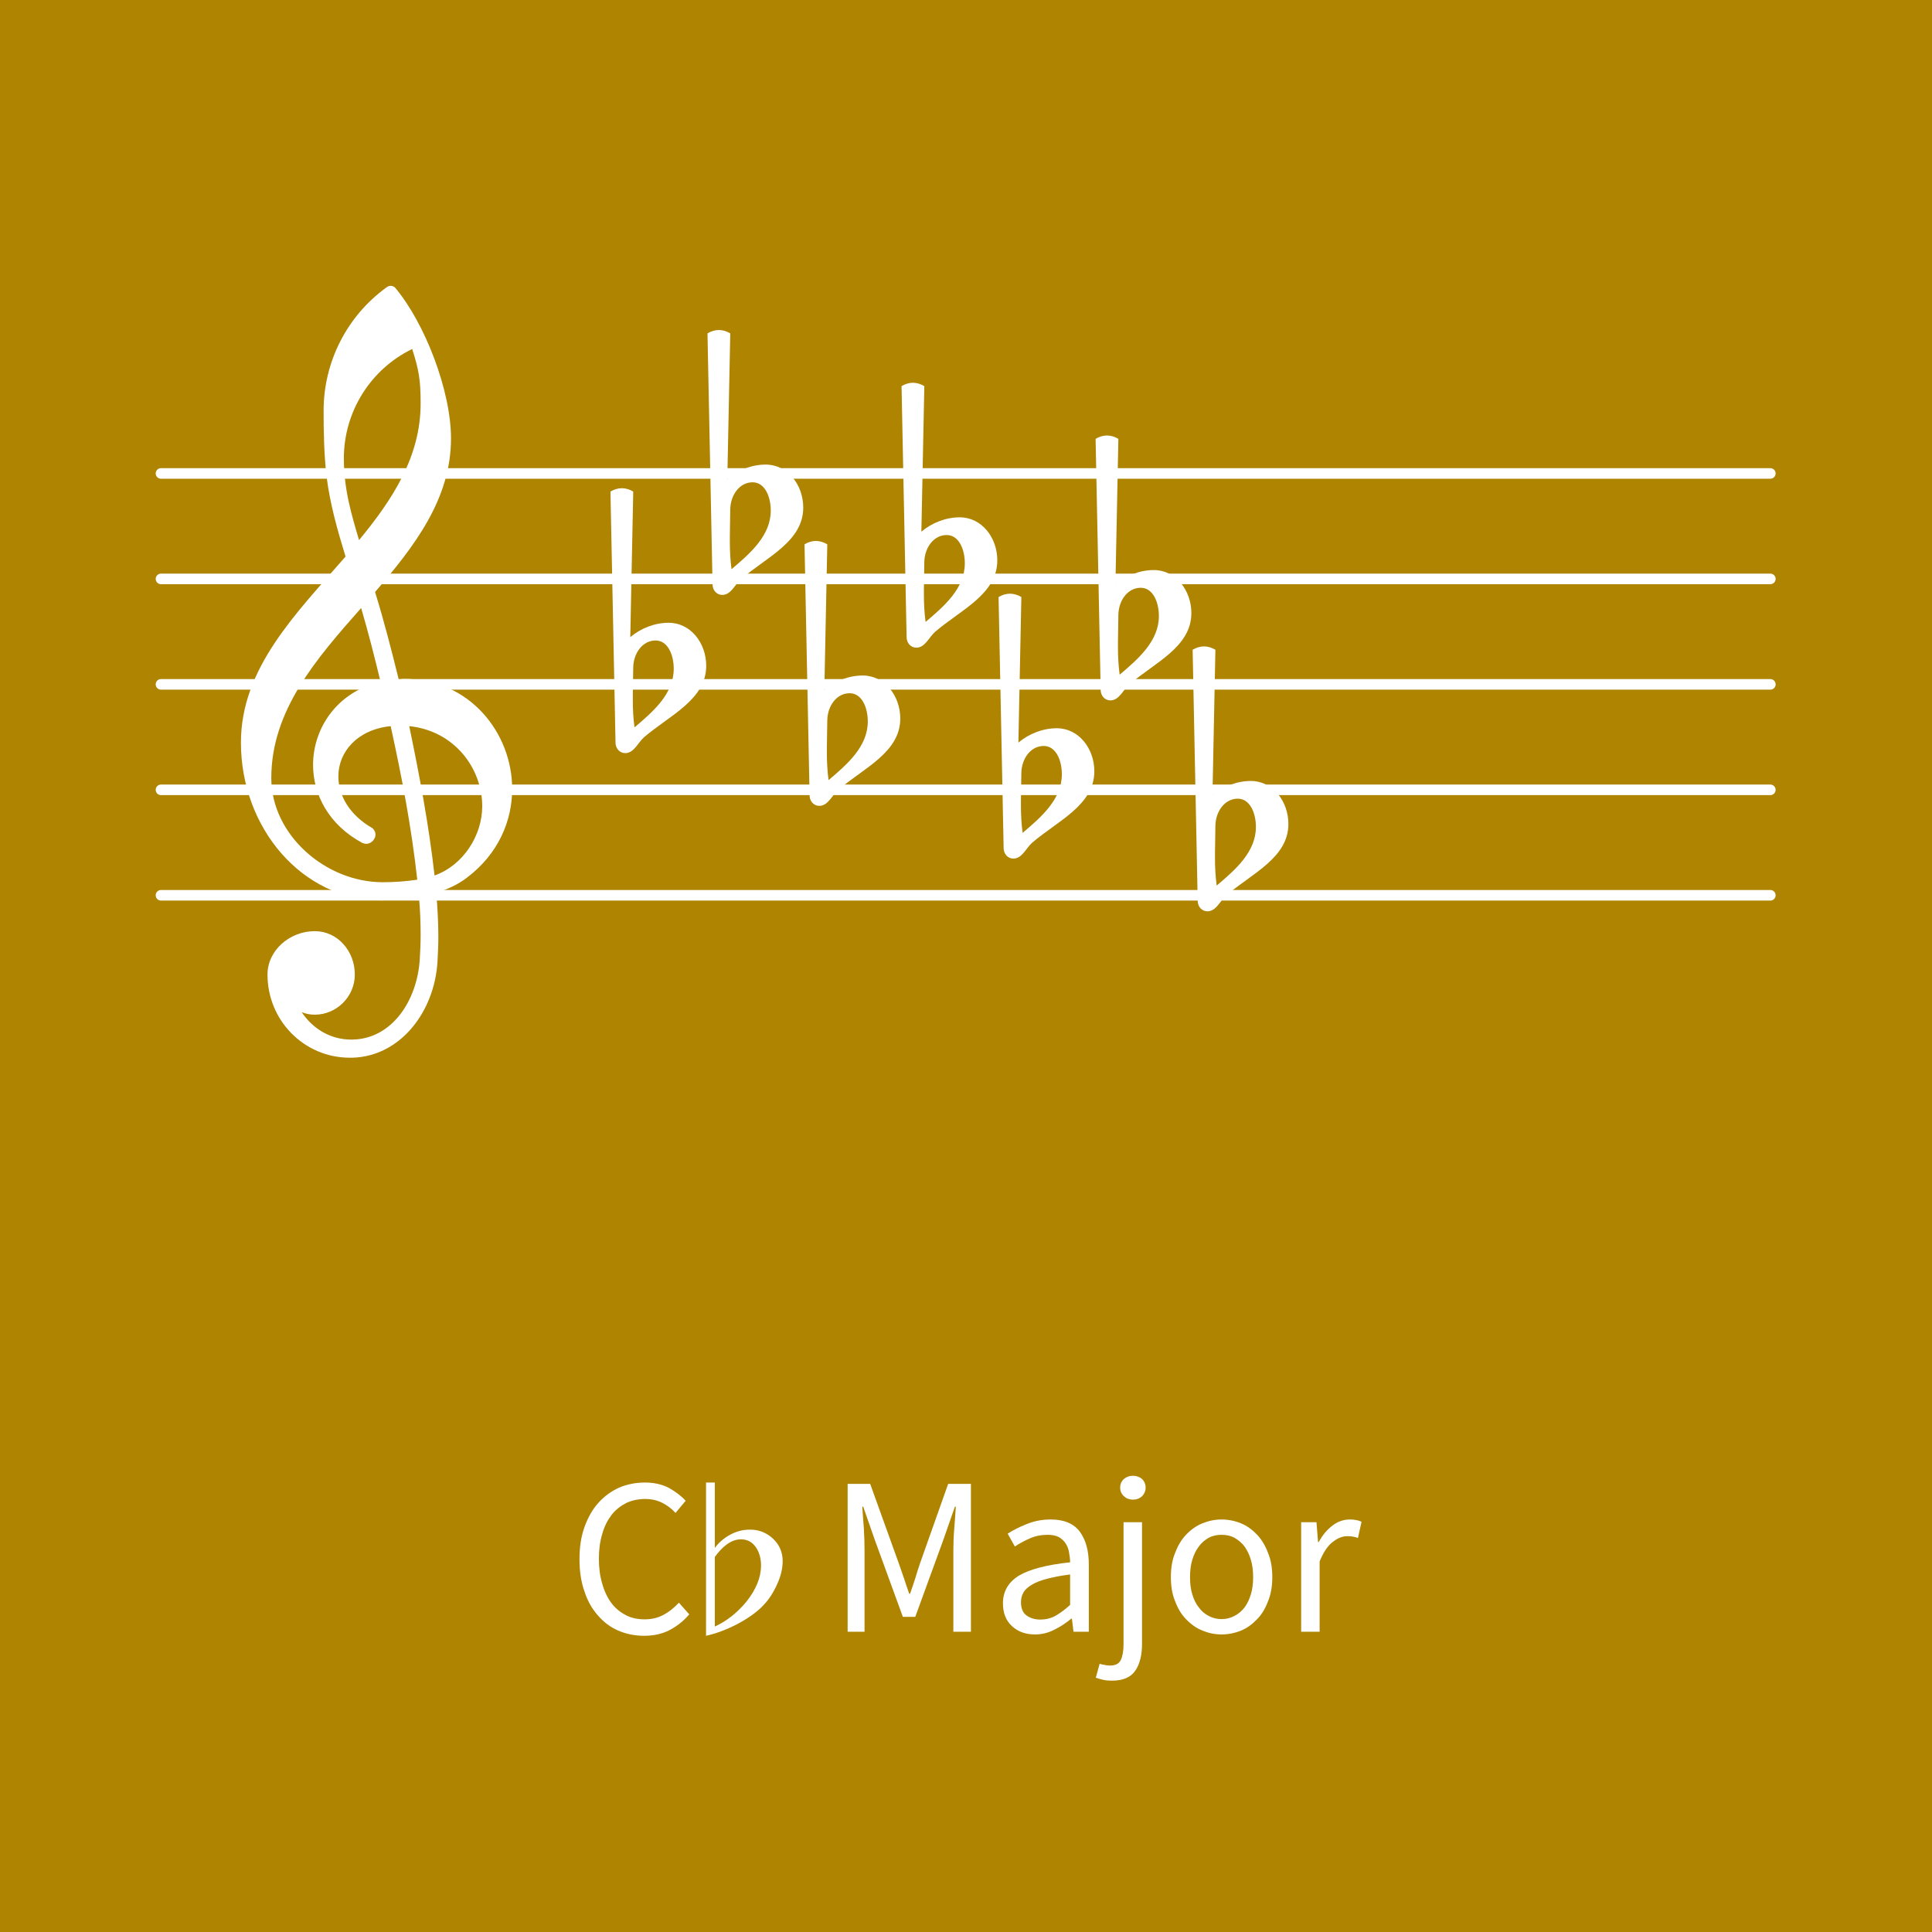 <?xml version="1.0" encoding="UTF-8" standalone="no"?>
<!DOCTYPE svg PUBLIC "-//W3C//DTD SVG 1.1//EN" "http://www.w3.org/Graphics/SVG/1.1/DTD/svg11.dtd">
<svg width="100%" height="100%" viewBox="0 0 72 72" version="1.1" xmlns="http://www.w3.org/2000/svg" xmlns:xlink="http://www.w3.org/1999/xlink" xml:space="preserve" xmlns:serif="http://www.serif.com/" style="fill-rule:evenodd;clip-rule:evenodd;stroke-linecap:round;stroke-linejoin:round;">
    <rect x="0" y="0" width="72" height="72" fill="#333333" stroke="none"/>
    <g transform="matrix(1.002,0,0,1,-1.41831e-14,0)">
        <rect x="0" y="0" width="72" height="72" style="fill:rgb(174,132,0);"/>
    </g>
    <g transform="matrix(0.789,0,0,0.789,5.803,10.652)">
        <g id="line1" transform="matrix(1,0,0,1,0,28.787)">
            <path d="M0.249,0L76.264,0" style="fill:none;fill-rule:nonzero;stroke:white;stroke-width:0.5px;"/>
        </g>
        <g id="line2" transform="matrix(1,0,0,1,0,23.806)">
            <path d="M0.249,0L76.264,0" style="fill:none;fill-rule:nonzero;stroke:white;stroke-width:0.5px;"/>
        </g>
        <g id="line3" transform="matrix(1,0,0,1,0,18.824)">
            <path d="M0.249,0L76.264,0" style="fill:none;fill-rule:nonzero;stroke:white;stroke-width:0.5px;"/>
        </g>
        <g id="line4" transform="matrix(1,0,0,1,0,13.843)">
            <path d="M0.249,0L76.264,0" style="fill:none;fill-rule:nonzero;stroke:white;stroke-width:0.5px;"/>
        </g>
        <g id="line5" transform="matrix(1,0,0,1,0,8.862)">
            <path d="M0.249,0L76.264,0" style="fill:none;fill-rule:nonzero;stroke:white;stroke-width:0.5px;"/>
        </g>
        <g id="path5" transform="matrix(0.004,0,0,-0.004,3.985,23.806)">
            <path d="M1325.03,-3163.14L1295.14,-3163.14C757.16,-3163.14 323.786,-2724.78 323.786,-2181.82C323.786,-1892.9 587.796,-1668.74 881.693,-1668.74C1150.68,-1668.74 1354.92,-1902.86 1354.92,-2181.82C1354.92,-2440.85 1140.72,-2655.04 881.693,-2655.04C826.899,-2655.04 777.086,-2645.08 727.273,-2625.16C856.787,-2819.43 1066,-2948.94 1310.09,-2948.94L1330.01,-2948.94L1325.03,-3163.14ZM2296.39,-1011.21C2635.12,-891.656 2859.28,-537.982 2859.28,-194.271C2859.28,254.047 2530.51,697.385 1997.51,752.179C2117.06,174.346 2226.65,-398.506 2296.39,-1011.21ZM368.618,139.477C368.618,-533.001 1011.21,-1090.91 1683.69,-1090.91C1823.16,-1090.91 1957.66,-1080.95 2092.15,-1061.02C2022.41,-428.393 1907.85,159.402 1778.33,752.179C1384.81,712.329 1160.65,448.319 1160.65,159.402C1160.65,-59.776 1285.18,-293.898 1564.13,-453.3C1589.04,-478.207 1599,-503.113 1599,-528.02C1599,-582.814 1549.19,-637.609 1489.41,-637.609C1474.47,-637.609 1459.53,-632.628 1444.58,-627.646C1046.08,-413.449 861.768,-54.795 861.768,293.898C861.768,732.254 1150.68,1160.65 1658.78,1275.22C1589.04,1564.13 1514.32,1858.03 1429.64,2146.95C896.637,1544.21 368.618,936.488 368.618,139.477ZM1668.74,-1305.11C732.254,-1305.11 9.963,-448.319 9.963,557.908C9.963,1439.6 662.515,2082.19 1245.33,2754.67C1150.68,3063.51 1061.02,3377.33 1021.17,3701.12C991.282,3960.15 986.301,4219.18 986.301,4478.21C986.301,5051.06 1260.27,5594.02 1728.52,5932.75C1758.41,5957.66 1798.26,5957.66 1828.14,5932.75C2181.82,5514.32 2490.66,4712.33 2490.66,4149.44C2490.66,3437.11 2062.27,2879.2 1594.02,2336.24C1698.63,1997.51 1788.29,1648.82 1872.98,1305.11C1892.9,1305.11 1917.81,1310.09 1937.73,1310.09C2709.84,1310.09 3212.95,672.478 3212.95,9.963C3212.95,-368.618 3048.57,-757.16 2679.95,-1036.11C2570.36,-1120.8 2445.83,-1175.59 2316.31,-1215.44C2331.26,-1389.79 2341.22,-1564.13 2341.22,-1738.48C2341.22,-1833.12 2336.24,-1932.75 2331.26,-2027.4C2296.39,-2620.17 1892.9,-3148.19 1325.03,-3163.14L1330.01,-2948.94C1793.28,-2938.98 2092.15,-2490.66 2122.04,-1997.51C2127.02,-1907.85 2132.01,-1813.2 2132.01,-1723.54C2132.01,-1569.12 2127.02,-1419.68 2112.08,-1265.26C1967.62,-1290.16 1823.16,-1305.11 1668.74,-1305.11ZM2132.01,4562.89C2132.01,4836.86 2112.08,4956.41 2032.38,5205.48C1539.23,4966.38 1225.4,4463.26 1225.4,3915.32C1225.4,3546.7 1315.07,3252.8 1404.73,2948.94C1803.24,3432.13 2132.01,3935.24 2132.01,4562.89Z" style="fill:white;fill-rule:nonzero;"/>
        </g>
        <g transform="matrix(0.004,0,0,-0.004,22.017,18.824)">
            <g id="g7">
                <path id="path6" d="M134.496,204.234L129.514,-124.533L129.514,-179.327C129.514,-288.916 134.496,-398.506 149.44,-508.095C373.599,-318.804 612.702,-109.589 612.702,184.309C612.702,348.692 542.964,518.057 398.506,518.057C244.085,518.057 139.477,368.618 134.496,204.234ZM-74.72,-687.422L-134.496,2276.46C-94.645,2301.37 -44.832,2316.31 -0,2316.31C44.832,2316.31 94.645,2301.37 134.496,2276.46L99.626,557.908C224.159,662.515 388.543,727.273 552.926,727.273C811.955,727.273 996.264,488.169 996.264,219.178C996.264,-179.327 567.87,-363.636 264.01,-622.665C189.29,-687.422 144.458,-811.955 39.851,-811.955C-24.907,-811.955 -74.72,-757.16 -74.72,-687.422Z" style="fill:white;fill-rule:nonzero;"/>
            </g>
        </g>
        <g transform="matrix(0.004,0,0,-0.004,26.6,11.352)">
            <g id="g8">
                <path id="path7" d="M134.496,204.234L129.514,-124.533L129.514,-179.327C129.514,-288.916 134.496,-398.506 149.44,-508.095C373.599,-318.804 612.702,-109.589 612.702,184.309C612.702,348.692 542.964,518.057 398.506,518.057C244.085,518.057 139.477,368.618 134.496,204.234ZM-74.72,-687.422L-134.496,2276.46C-94.645,2301.37 -44.832,2316.31 -0,2316.31C44.832,2316.31 94.645,2301.37 134.496,2276.46L99.626,557.908C224.159,662.515 388.543,727.273 552.926,727.273C811.955,727.273 996.264,488.169 996.264,219.178C996.264,-179.327 567.87,-363.636 264.01,-622.665C189.29,-687.422 144.458,-811.955 39.851,-811.955C-24.907,-811.955 -74.72,-757.16 -74.72,-687.422Z" style="fill:white;fill-rule:nonzero;"/>
            </g>
        </g>
        <g transform="matrix(0.004,0,0,-0.004,31.183,21.315)">
            <g id="g9">
                <path id="path8" d="M134.496,204.234L129.514,-124.533L129.514,-179.327C129.514,-288.916 134.496,-398.506 149.44,-508.095C373.599,-318.804 612.702,-109.589 612.702,184.309C612.702,348.692 542.964,518.057 398.506,518.057C244.085,518.057 139.477,368.618 134.496,204.234ZM-74.72,-687.422L-134.496,2276.46C-94.645,2301.37 -44.832,2316.31 -0,2316.31C44.832,2316.31 94.645,2301.37 134.496,2276.46L99.626,557.908C224.159,662.515 388.543,727.273 552.926,727.273C811.955,727.273 996.264,488.169 996.264,219.178C996.264,-179.327 567.87,-363.636 264.01,-622.665C189.29,-687.422 144.458,-811.955 39.851,-811.955C-24.907,-811.955 -74.72,-757.16 -74.72,-687.422Z" style="fill:white;fill-rule:nonzero;"/>
            </g>
        </g>
        <g transform="matrix(0.004,0,0,-0.004,35.766,13.843)">
            <g id="g10">
                <path id="path9" d="M134.496,204.234L129.514,-124.533L129.514,-179.327C129.514,-288.916 134.496,-398.506 149.44,-508.095C373.599,-318.804 612.702,-109.589 612.702,184.309C612.702,348.692 542.964,518.057 398.506,518.057C244.085,518.057 139.477,368.618 134.496,204.234ZM-74.72,-687.422L-134.496,2276.46C-94.645,2301.37 -44.832,2316.31 -0,2316.31C44.832,2316.31 94.645,2301.37 134.496,2276.46L99.626,557.908C224.159,662.515 388.543,727.273 552.926,727.273C811.955,727.273 996.264,488.169 996.264,219.178C996.264,-179.327 567.87,-363.636 264.01,-622.665C189.29,-687.422 144.458,-811.955 39.851,-811.955C-24.907,-811.955 -74.72,-757.16 -74.72,-687.422Z" style="fill:white;fill-rule:nonzero;"/>
            </g>
        </g>
        <g transform="matrix(0.004,0,0,-0.004,40.349,23.806)">
            <g id="g11">
                <path id="path10" d="M134.496,204.234L129.514,-124.533L129.514,-179.327C129.514,-288.916 134.496,-398.506 149.44,-508.095C373.599,-318.804 612.702,-109.589 612.702,184.309C612.702,348.692 542.964,518.057 398.506,518.057C244.085,518.057 139.477,368.618 134.496,204.234ZM-74.72,-687.422L-134.496,2276.46C-94.645,2301.37 -44.832,2316.31 -0,2316.31C44.832,2316.31 94.645,2301.37 134.496,2276.46L99.626,557.908C224.159,662.515 388.543,727.273 552.926,727.273C811.955,727.273 996.264,488.169 996.264,219.178C996.264,-179.327 567.87,-363.636 264.01,-622.665C189.29,-687.422 144.458,-811.955 39.851,-811.955C-24.907,-811.955 -74.72,-757.16 -74.72,-687.422Z" style="fill:white;fill-rule:nonzero;"/>
            </g>
        </g>
        <g transform="matrix(0.004,0,0,-0.004,44.932,16.334)">
            <g id="g12">
                <path id="path11" d="M134.496,204.234L129.514,-124.533L129.514,-179.327C129.514,-288.916 134.496,-398.506 149.44,-508.095C373.599,-318.804 612.702,-109.589 612.702,184.309C612.702,348.692 542.964,518.057 398.506,518.057C244.085,518.057 139.477,368.618 134.496,204.234ZM-74.72,-687.422L-134.496,2276.46C-94.645,2301.37 -44.832,2316.31 -0,2316.31C44.832,2316.31 94.645,2301.37 134.496,2276.46L99.626,557.908C224.159,662.515 388.543,727.273 552.926,727.273C811.955,727.273 996.264,488.169 996.264,219.178C996.264,-179.327 567.87,-363.636 264.01,-622.665C189.29,-687.422 144.458,-811.955 39.851,-811.955C-24.907,-811.955 -74.72,-757.16 -74.72,-687.422Z" style="fill:white;fill-rule:nonzero;"/>
            </g>
        </g>
        <g transform="matrix(0.004,0,0,-0.004,49.515,26.296)">
            <g id="g13">
                <path id="path12" d="M134.496,204.234L129.514,-124.533L129.514,-179.327C129.514,-288.916 134.496,-398.506 149.44,-508.095C373.599,-318.804 612.702,-109.589 612.702,184.309C612.702,348.692 542.964,518.057 398.506,518.057C244.085,518.057 139.477,368.618 134.496,204.234ZM-74.72,-687.422L-134.496,2276.46C-94.645,2301.37 -44.832,2316.31 -0,2316.31C44.832,2316.31 94.645,2301.37 134.496,2276.46L99.626,557.908C224.159,662.515 388.543,727.273 552.926,727.273C811.955,727.273 996.264,488.169 996.264,219.178C996.264,-179.327 567.87,-363.636 264.01,-622.665C189.29,-687.422 144.458,-811.955 39.851,-811.955C-24.907,-811.955 -74.72,-757.16 -74.72,-687.422Z" style="fill:white;fill-rule:nonzero;"/>
            </g>
        </g>
    </g>
    <g transform="matrix(0.42,0,0,0.42,20.835,60.81)">
        <g transform="matrix(20,0,0,20,0.772,0.12)">
            <path d="M0.338,0.012C0.297,0.012 0.259,0.004 0.224,-0.011C0.189,-0.026 0.159,-0.049 0.134,-0.078C0.108,-0.107 0.088,-0.142 0.074,-0.185C0.059,-0.227 0.052,-0.275 0.052,-0.328C0.052,-0.381 0.059,-0.428 0.074,-0.47C0.089,-0.512 0.109,-0.548 0.135,-0.577C0.161,-0.606 0.192,-0.629 0.227,-0.645C0.262,-0.66 0.301,-0.668 0.343,-0.668C0.383,-0.668 0.418,-0.66 0.449,-0.644C0.479,-0.627 0.504,-0.608 0.523,-0.587L0.478,-0.533C0.461,-0.552 0.441,-0.567 0.419,-0.578C0.397,-0.589 0.372,-0.595 0.344,-0.595C0.313,-0.595 0.284,-0.589 0.259,-0.577C0.234,-0.564 0.212,-0.547 0.194,-0.524C0.176,-0.5 0.162,-0.473 0.153,-0.44C0.143,-0.407 0.138,-0.371 0.138,-0.33C0.138,-0.289 0.143,-0.252 0.153,-0.219C0.162,-0.186 0.176,-0.157 0.193,-0.134C0.21,-0.111 0.232,-0.093 0.257,-0.08C0.281,-0.067 0.31,-0.061 0.341,-0.061C0.373,-0.061 0.401,-0.068 0.425,-0.081C0.449,-0.094 0.472,-0.112 0.493,-0.135L0.539,-0.083C0.513,-0.053 0.484,-0.03 0.451,-0.013C0.418,0.004 0.381,0.012 0.338,0.012Z" style="fill:white;fill-rule:nonzero;"/>
        </g>
        <g transform="matrix(20,0,0,20,10.34,0)">
            <path d="M0.475,-0.313C0.475,-0.281 0.467,-0.246 0.45,-0.21C0.434,-0.174 0.414,-0.143 0.39,-0.118C0.361,-0.087 0.321,-0.059 0.272,-0.033C0.225,-0.009 0.18,0.008 0.135,0.018L0.135,-0.662L0.174,-0.662L0.174,-0.372C0.192,-0.396 0.215,-0.416 0.243,-0.431C0.271,-0.446 0.3,-0.453 0.33,-0.453C0.369,-0.453 0.403,-0.44 0.432,-0.413C0.461,-0.386 0.475,-0.352 0.475,-0.313ZM0.379,-0.294C0.379,-0.324 0.372,-0.35 0.358,-0.372C0.342,-0.397 0.319,-0.41 0.29,-0.41C0.268,-0.41 0.246,-0.402 0.224,-0.385C0.208,-0.373 0.191,-0.355 0.174,-0.332L0.174,-0.023C0.226,-0.047 0.272,-0.083 0.313,-0.132C0.357,-0.187 0.379,-0.241 0.379,-0.294Z" style="fill:white;fill-rule:nonzero;"/>
        </g>
        <g transform="matrix(20,0,0,20,23.805,0)">
            <path d="M0.09,-0.656L0.19,-0.656L0.316,-0.306C0.324,-0.283 0.332,-0.261 0.34,-0.237C0.347,-0.215 0.355,-0.192 0.363,-0.169L0.367,-0.169C0.375,-0.192 0.383,-0.215 0.39,-0.237C0.397,-0.261 0.404,-0.283 0.412,-0.306L0.536,-0.656L0.637,-0.656L0.637,-0L0.559,-0L0.559,-0.361C0.559,-0.39 0.56,-0.423 0.563,-0.458C0.566,-0.493 0.568,-0.526 0.57,-0.555L0.566,-0.555L0.514,-0.406L0.39,-0.066L0.335,-0.066L0.211,-0.406L0.159,-0.555L0.155,-0.555C0.157,-0.526 0.159,-0.493 0.162,-0.458C0.164,-0.423 0.165,-0.39 0.165,-0.361L0.165,-0L0.09,-0L0.09,-0.656Z" style="fill:white;fill-rule:nonzero;"/>
        </g>
        <g transform="matrix(20,0,0,20,38.345,0)">
            <path d="M0.194,0.012C0.153,0.012 0.119,-0 0.093,-0.024C0.066,-0.048 0.052,-0.082 0.052,-0.126C0.052,-0.179 0.076,-0.22 0.123,-0.249C0.17,-0.277 0.246,-0.297 0.35,-0.308C0.35,-0.323 0.348,-0.338 0.345,-0.353C0.343,-0.368 0.337,-0.381 0.33,-0.392C0.323,-0.403 0.313,-0.412 0.3,-0.42C0.286,-0.427 0.27,-0.43 0.25,-0.43C0.222,-0.43 0.196,-0.425 0.171,-0.414C0.146,-0.403 0.124,-0.391 0.105,-0.378L0.073,-0.435C0.096,-0.45 0.123,-0.464 0.156,-0.477C0.189,-0.491 0.225,-0.498 0.264,-0.498C0.323,-0.498 0.366,-0.48 0.393,-0.444C0.42,-0.407 0.433,-0.359 0.433,-0.298L0.433,-0L0.365,-0L0.358,-0.058L0.355,-0.058C0.332,-0.039 0.307,-0.022 0.28,-0.009C0.253,0.005 0.225,0.012 0.194,0.012ZM0.218,-0.054C0.241,-0.054 0.263,-0.059 0.284,-0.07C0.305,-0.082 0.327,-0.098 0.35,-0.119L0.35,-0.254C0.309,-0.249 0.275,-0.242 0.248,-0.235C0.22,-0.228 0.198,-0.219 0.181,-0.209C0.164,-0.199 0.151,-0.188 0.143,-0.174C0.136,-0.162 0.132,-0.147 0.132,-0.132C0.132,-0.104 0.14,-0.084 0.157,-0.072C0.174,-0.06 0.194,-0.054 0.218,-0.054Z" style="fill:white;fill-rule:nonzero;"/>
        </g>
        <g transform="matrix(20,0,0,20,48.425,0)">
            <path d="M0.032,0.217C0.017,0.217 0.003,0.216 -0.009,0.213C-0.021,0.21 -0.031,0.207 -0.04,0.204L-0.023,0.142C-0.017,0.144 -0.01,0.146 -0.002,0.147C0.006,0.149 0.014,0.15 0.023,0.15C0.047,0.15 0.063,0.142 0.071,0.125C0.079,0.108 0.083,0.085 0.083,0.055L0.083,-0.486L0.165,-0.486L0.165,0.055C0.165,0.104 0.155,0.144 0.135,0.173C0.115,0.202 0.081,0.217 0.032,0.217ZM0.125,-0.586C0.109,-0.586 0.096,-0.591 0.085,-0.601C0.074,-0.611 0.068,-0.624 0.068,-0.639C0.068,-0.655 0.074,-0.668 0.085,-0.678C0.096,-0.687 0.109,-0.692 0.125,-0.692C0.14,-0.692 0.154,-0.687 0.165,-0.678C0.175,-0.668 0.181,-0.655 0.181,-0.639C0.181,-0.624 0.175,-0.611 0.165,-0.601C0.154,-0.591 0.14,-0.586 0.125,-0.586Z" style="fill:white;fill-rule:nonzero;"/>
        </g>
        <g transform="matrix(20,0,0,20,53.365,0)">
            <path d="M0.271,0.012C0.241,0.012 0.213,0.006 0.186,-0.005C0.159,-0.016 0.135,-0.033 0.114,-0.055C0.093,-0.076 0.077,-0.103 0.065,-0.135C0.052,-0.166 0.046,-0.202 0.046,-0.242C0.046,-0.283 0.052,-0.319 0.065,-0.35C0.077,-0.382 0.093,-0.409 0.114,-0.431C0.135,-0.453 0.159,-0.47 0.186,-0.481C0.213,-0.492 0.241,-0.498 0.271,-0.498C0.301,-0.498 0.33,-0.492 0.357,-0.481C0.384,-0.47 0.407,-0.453 0.428,-0.431C0.449,-0.409 0.465,-0.382 0.477,-0.35C0.49,-0.319 0.496,-0.283 0.496,-0.242C0.496,-0.202 0.49,-0.166 0.477,-0.135C0.465,-0.103 0.449,-0.076 0.428,-0.055C0.407,-0.033 0.384,-0.016 0.357,-0.005C0.33,0.006 0.301,0.012 0.271,0.012ZM0.271,-0.056C0.292,-0.056 0.311,-0.061 0.328,-0.07C0.345,-0.079 0.36,-0.091 0.373,-0.108C0.385,-0.124 0.394,-0.143 0.401,-0.166C0.408,-0.189 0.411,-0.214 0.411,-0.242C0.411,-0.27 0.408,-0.296 0.401,-0.319C0.394,-0.342 0.385,-0.361 0.373,-0.378C0.36,-0.395 0.345,-0.407 0.328,-0.417C0.311,-0.426 0.292,-0.43 0.271,-0.43C0.25,-0.43 0.231,-0.426 0.214,-0.417C0.197,-0.407 0.182,-0.395 0.17,-0.378C0.157,-0.361 0.148,-0.342 0.141,-0.319C0.134,-0.296 0.131,-0.27 0.131,-0.242C0.131,-0.214 0.134,-0.189 0.141,-0.166C0.148,-0.143 0.157,-0.124 0.17,-0.108C0.182,-0.091 0.197,-0.079 0.214,-0.07C0.231,-0.061 0.25,-0.056 0.271,-0.056Z" style="fill:white;fill-rule:nonzero;"/>
        </g>
        <g transform="matrix(20,0,0,20,64.205,0)">
            <path d="M0.082,-0.486L0.15,-0.486L0.157,-0.398L0.16,-0.398C0.177,-0.429 0.197,-0.453 0.221,-0.471C0.244,-0.489 0.27,-0.498 0.298,-0.498C0.317,-0.498 0.335,-0.495 0.35,-0.488L0.334,-0.416C0.326,-0.419 0.319,-0.421 0.312,-0.422C0.305,-0.423 0.297,-0.424 0.287,-0.424C0.266,-0.424 0.245,-0.416 0.223,-0.399C0.2,-0.382 0.181,-0.353 0.164,-0.312L0.164,-0L0.082,-0L0.082,-0.486Z" style="fill:white;fill-rule:nonzero;"/>
        </g>
    </g>
</svg>
